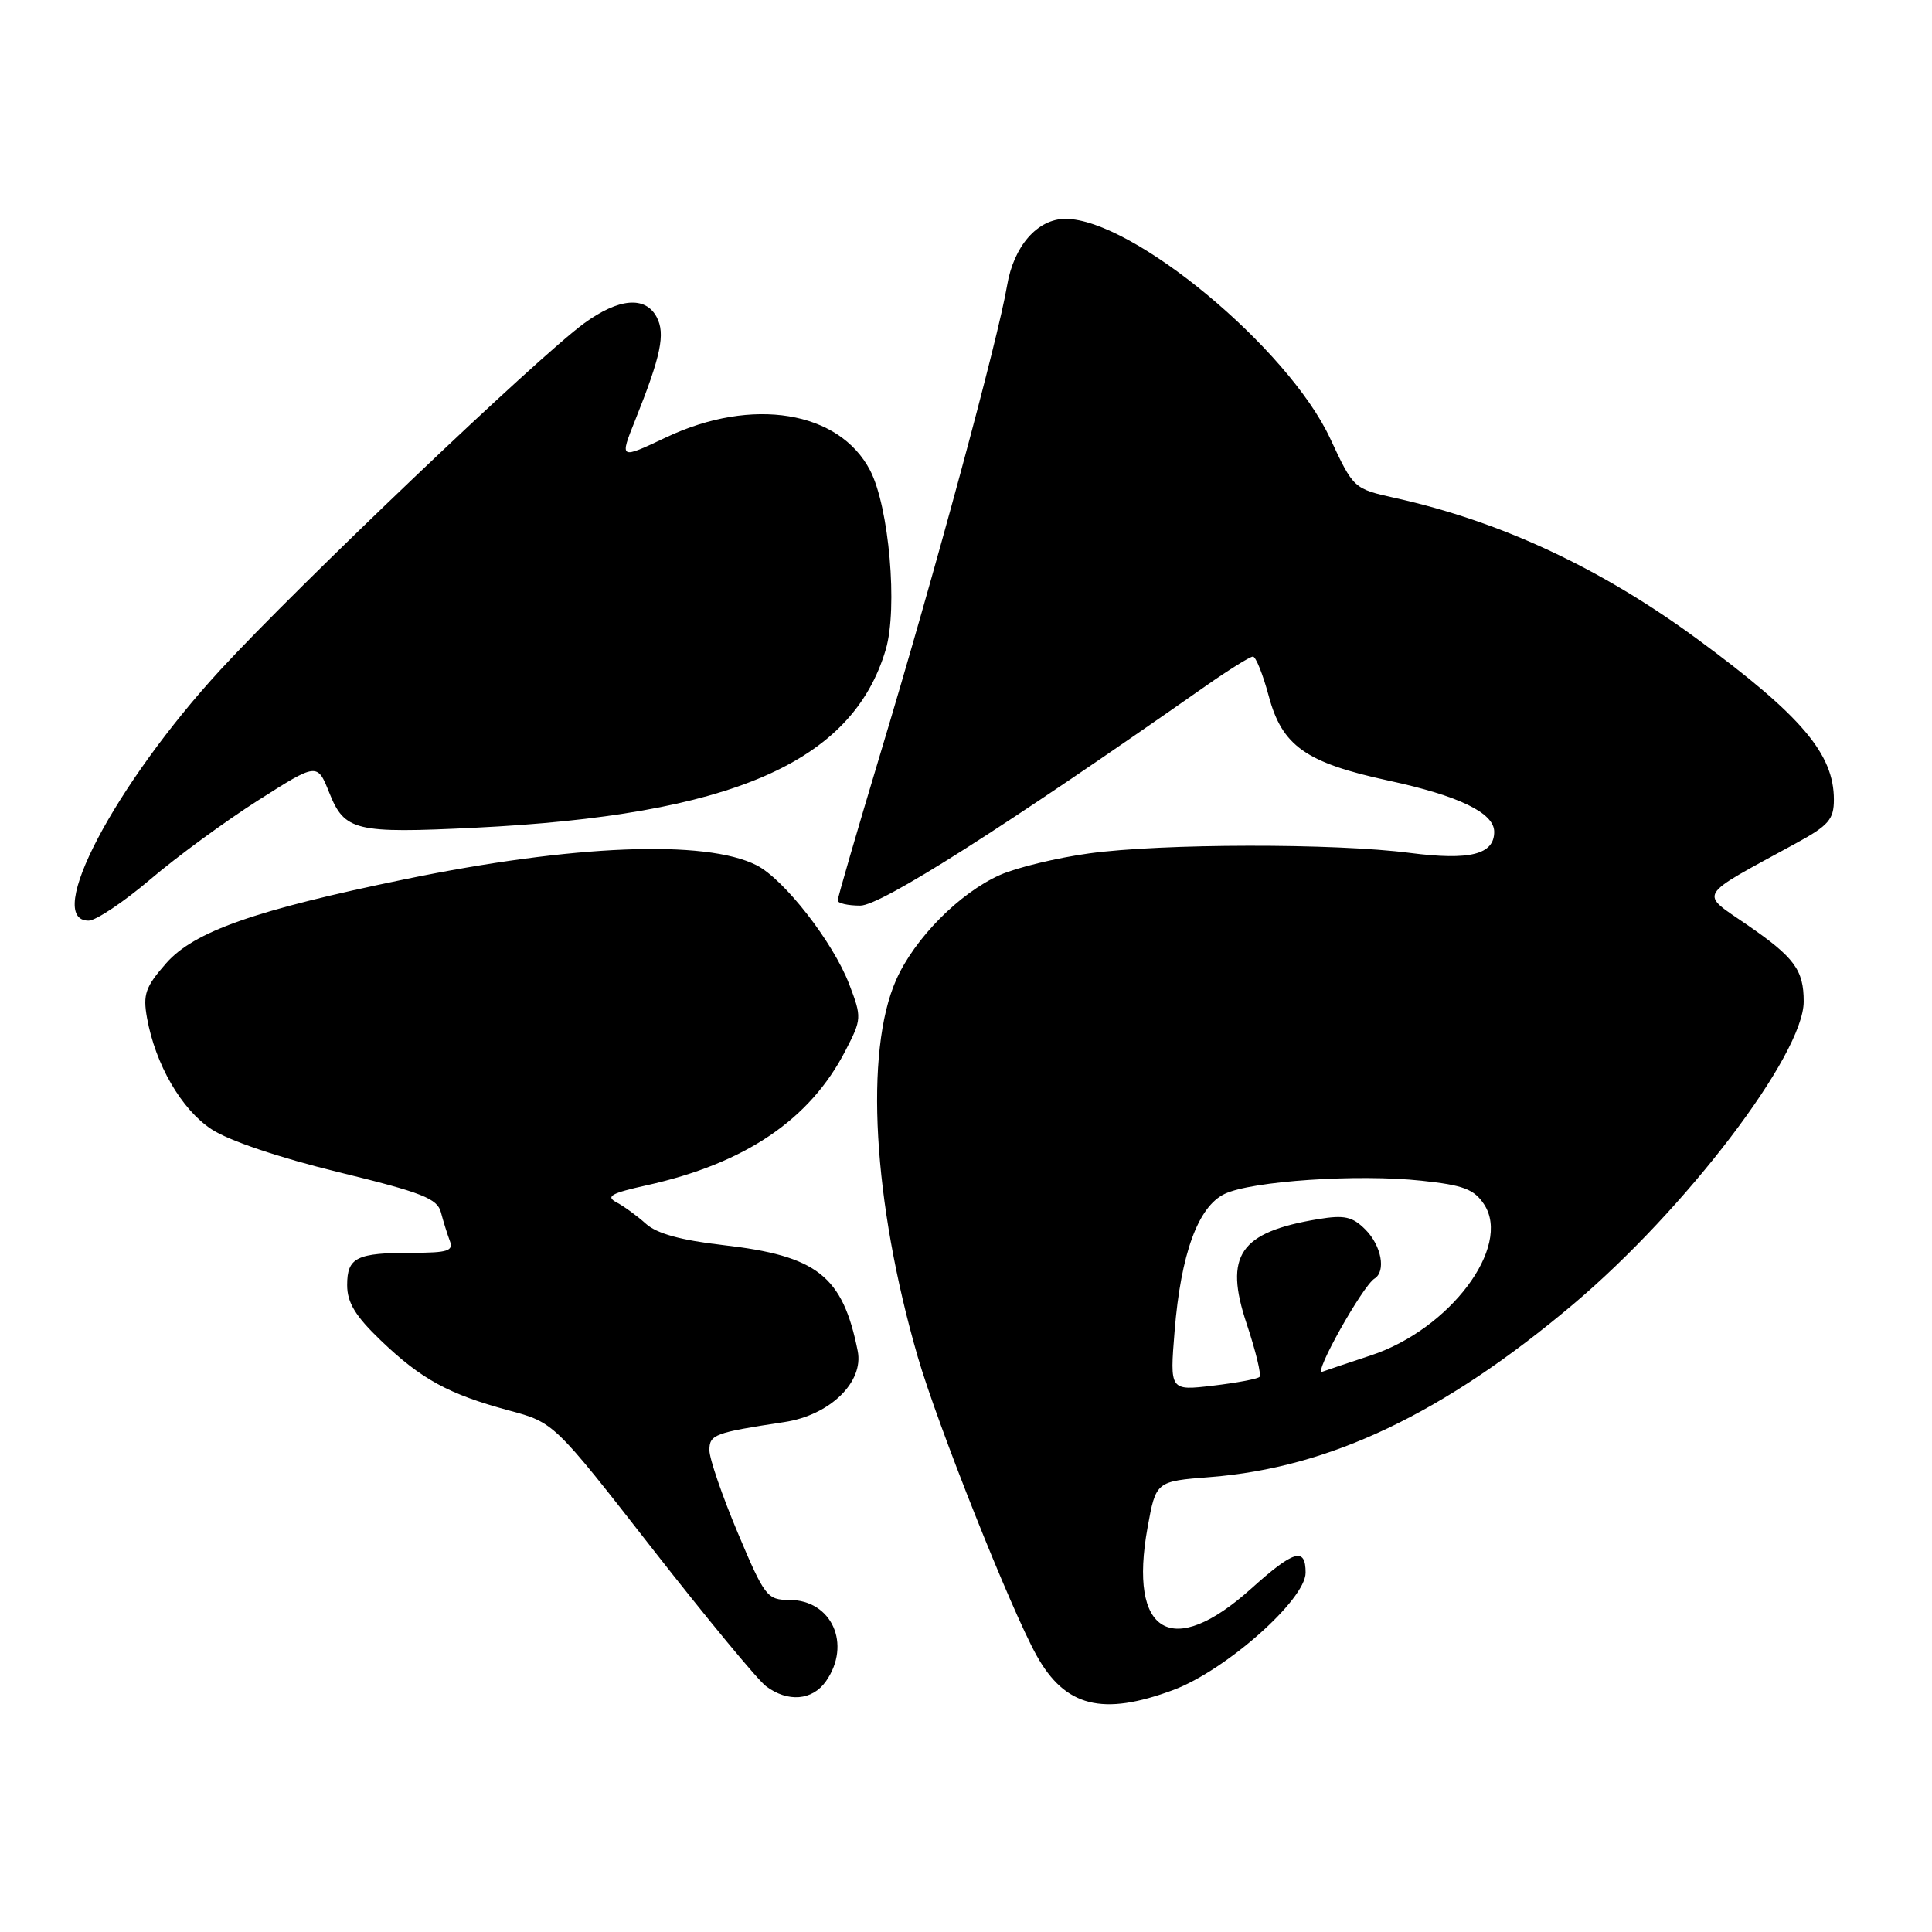 <?xml version="1.0" encoding="UTF-8" standalone="no"?>
<!DOCTYPE svg PUBLIC "-//W3C//DTD SVG 1.1//EN" "http://www.w3.org/Graphics/SVG/1.1/DTD/svg11.dtd" >
<svg xmlns="http://www.w3.org/2000/svg" xmlns:xlink="http://www.w3.org/1999/xlink" version="1.1" viewBox="0 0 256 256">
 <g >
 <path fill="currentColor"
d=" M 155.50 223.92 C 162.45 221.31 173.00 211.96 173.00 208.39 C 173.00 204.95 171.45 205.41 165.78 210.51 C 155.29 219.94 149.50 216.51 152.06 202.39 C 153.17 196.28 153.17 196.28 160.34 195.72 C 176.21 194.48 191.26 187.32 208.45 172.83 C 223.37 160.25 239.00 139.72 239.00 132.71 C 239.00 128.52 237.78 126.87 231.51 122.55 C 225.15 118.17 224.65 119.01 237.96 111.75 C 242.31 109.38 243.00 108.58 243.00 105.95 C 243.00 99.90 238.71 94.85 225.00 84.75 C 212.21 75.33 198.97 69.13 184.93 66.00 C 179.36 64.76 179.36 64.76 176.25 58.09 C 170.67 46.11 150.04 29.00 141.18 29.00 C 137.47 29.00 134.32 32.60 133.44 37.85 C 132.25 44.95 123.86 75.96 116.59 100.07 C 113.52 110.28 111.00 118.94 111.00 119.32 C 111.00 119.69 112.35 120.00 113.99 120.00 C 116.73 120.00 132.93 109.70 159.83 90.85 C 162.86 88.73 165.64 87.00 166.02 87.00 C 166.40 87.00 167.34 89.34 168.11 92.21 C 169.88 98.85 173.03 101.07 184.01 103.44 C 193.32 105.45 197.98 107.71 197.99 110.21 C 198.00 113.23 194.77 114.04 186.84 113.02 C 176.90 111.72 153.91 111.76 144.32 113.08 C 140.02 113.67 134.70 114.96 132.50 115.94 C 127.13 118.33 121.17 124.36 118.74 129.85 C 114.53 139.38 115.67 159.27 121.60 179.76 C 124.21 188.77 133.92 213.18 137.34 219.34 C 141.14 226.18 146.09 227.43 155.50 223.92 Z  M 109.44 222.78 C 112.87 217.89 110.22 212.00 104.60 212.00 C 101.65 212.00 101.32 211.57 97.75 203.09 C 95.69 198.19 94.00 193.28 94.00 192.17 C 94.00 190.09 94.65 189.84 103.95 188.43 C 109.96 187.52 114.48 183.14 113.65 179.01 C 111.66 169.05 108.29 166.40 95.80 164.98 C 90.24 164.34 87.03 163.46 85.59 162.16 C 84.44 161.12 82.68 159.84 81.68 159.31 C 80.22 158.53 80.98 158.10 85.68 157.06 C 98.75 154.16 107.33 148.35 112.03 139.21 C 114.19 135.03 114.20 134.81 112.53 130.43 C 110.40 124.85 103.90 116.51 100.25 114.65 C 93.49 111.22 75.90 111.92 53.64 116.51 C 33.79 120.59 25.70 123.44 22.02 127.63 C 19.26 130.77 18.92 131.76 19.48 134.88 C 20.59 141.05 24.03 146.99 28.01 149.62 C 30.28 151.13 36.97 153.39 44.83 155.31 C 55.97 158.03 57.96 158.81 58.43 160.66 C 58.74 161.84 59.27 163.53 59.60 164.41 C 60.12 165.75 59.33 166.00 54.69 166.00 C 47.24 166.00 46.00 166.61 46.00 170.28 C 46.00 172.60 47.08 174.38 50.48 177.64 C 55.84 182.77 59.44 184.73 67.42 186.89 C 73.41 188.50 73.41 188.50 86.45 205.22 C 93.63 214.41 100.40 222.61 101.50 223.43 C 104.39 225.60 107.65 225.33 109.44 222.78 Z  M 19.92 116.52 C 23.45 113.51 29.87 108.81 34.19 106.06 C 42.04 101.06 42.04 101.06 43.63 105.04 C 45.66 110.12 47.06 110.45 62.90 109.68 C 96.88 108.02 112.95 101.06 117.37 86.06 C 118.98 80.61 117.81 67.18 115.30 62.34 C 111.20 54.44 99.66 52.56 88.29 57.94 C 82.08 60.88 82.08 60.88 84.16 55.69 C 87.59 47.12 88.19 44.23 87.01 42.01 C 85.50 39.19 81.99 39.50 77.40 42.84 C 71.26 47.32 39.46 77.62 29.21 88.75 C 15.20 103.98 5.71 122.03 11.75 121.99 C 12.71 121.98 16.39 119.52 19.92 116.52 Z  M 155.64 176.39 C 156.47 166.13 158.75 159.89 162.27 158.20 C 165.83 156.49 179.92 155.54 188.35 156.45 C 193.93 157.04 195.33 157.58 196.66 159.60 C 200.33 165.21 192.09 176.17 181.61 179.61 C 178.80 180.54 175.93 181.50 175.22 181.76 C 173.92 182.24 180.55 170.40 182.13 169.42 C 183.68 168.46 183.05 165.05 180.92 162.92 C 179.20 161.20 178.14 160.97 174.67 161.54 C 164.25 163.27 162.16 166.33 165.19 175.41 C 166.39 179.01 167.16 182.18 166.89 182.45 C 166.62 182.72 163.83 183.24 160.70 183.61 C 155.00 184.28 155.00 184.28 155.64 176.39 Z "/>
</g>
</svg>
